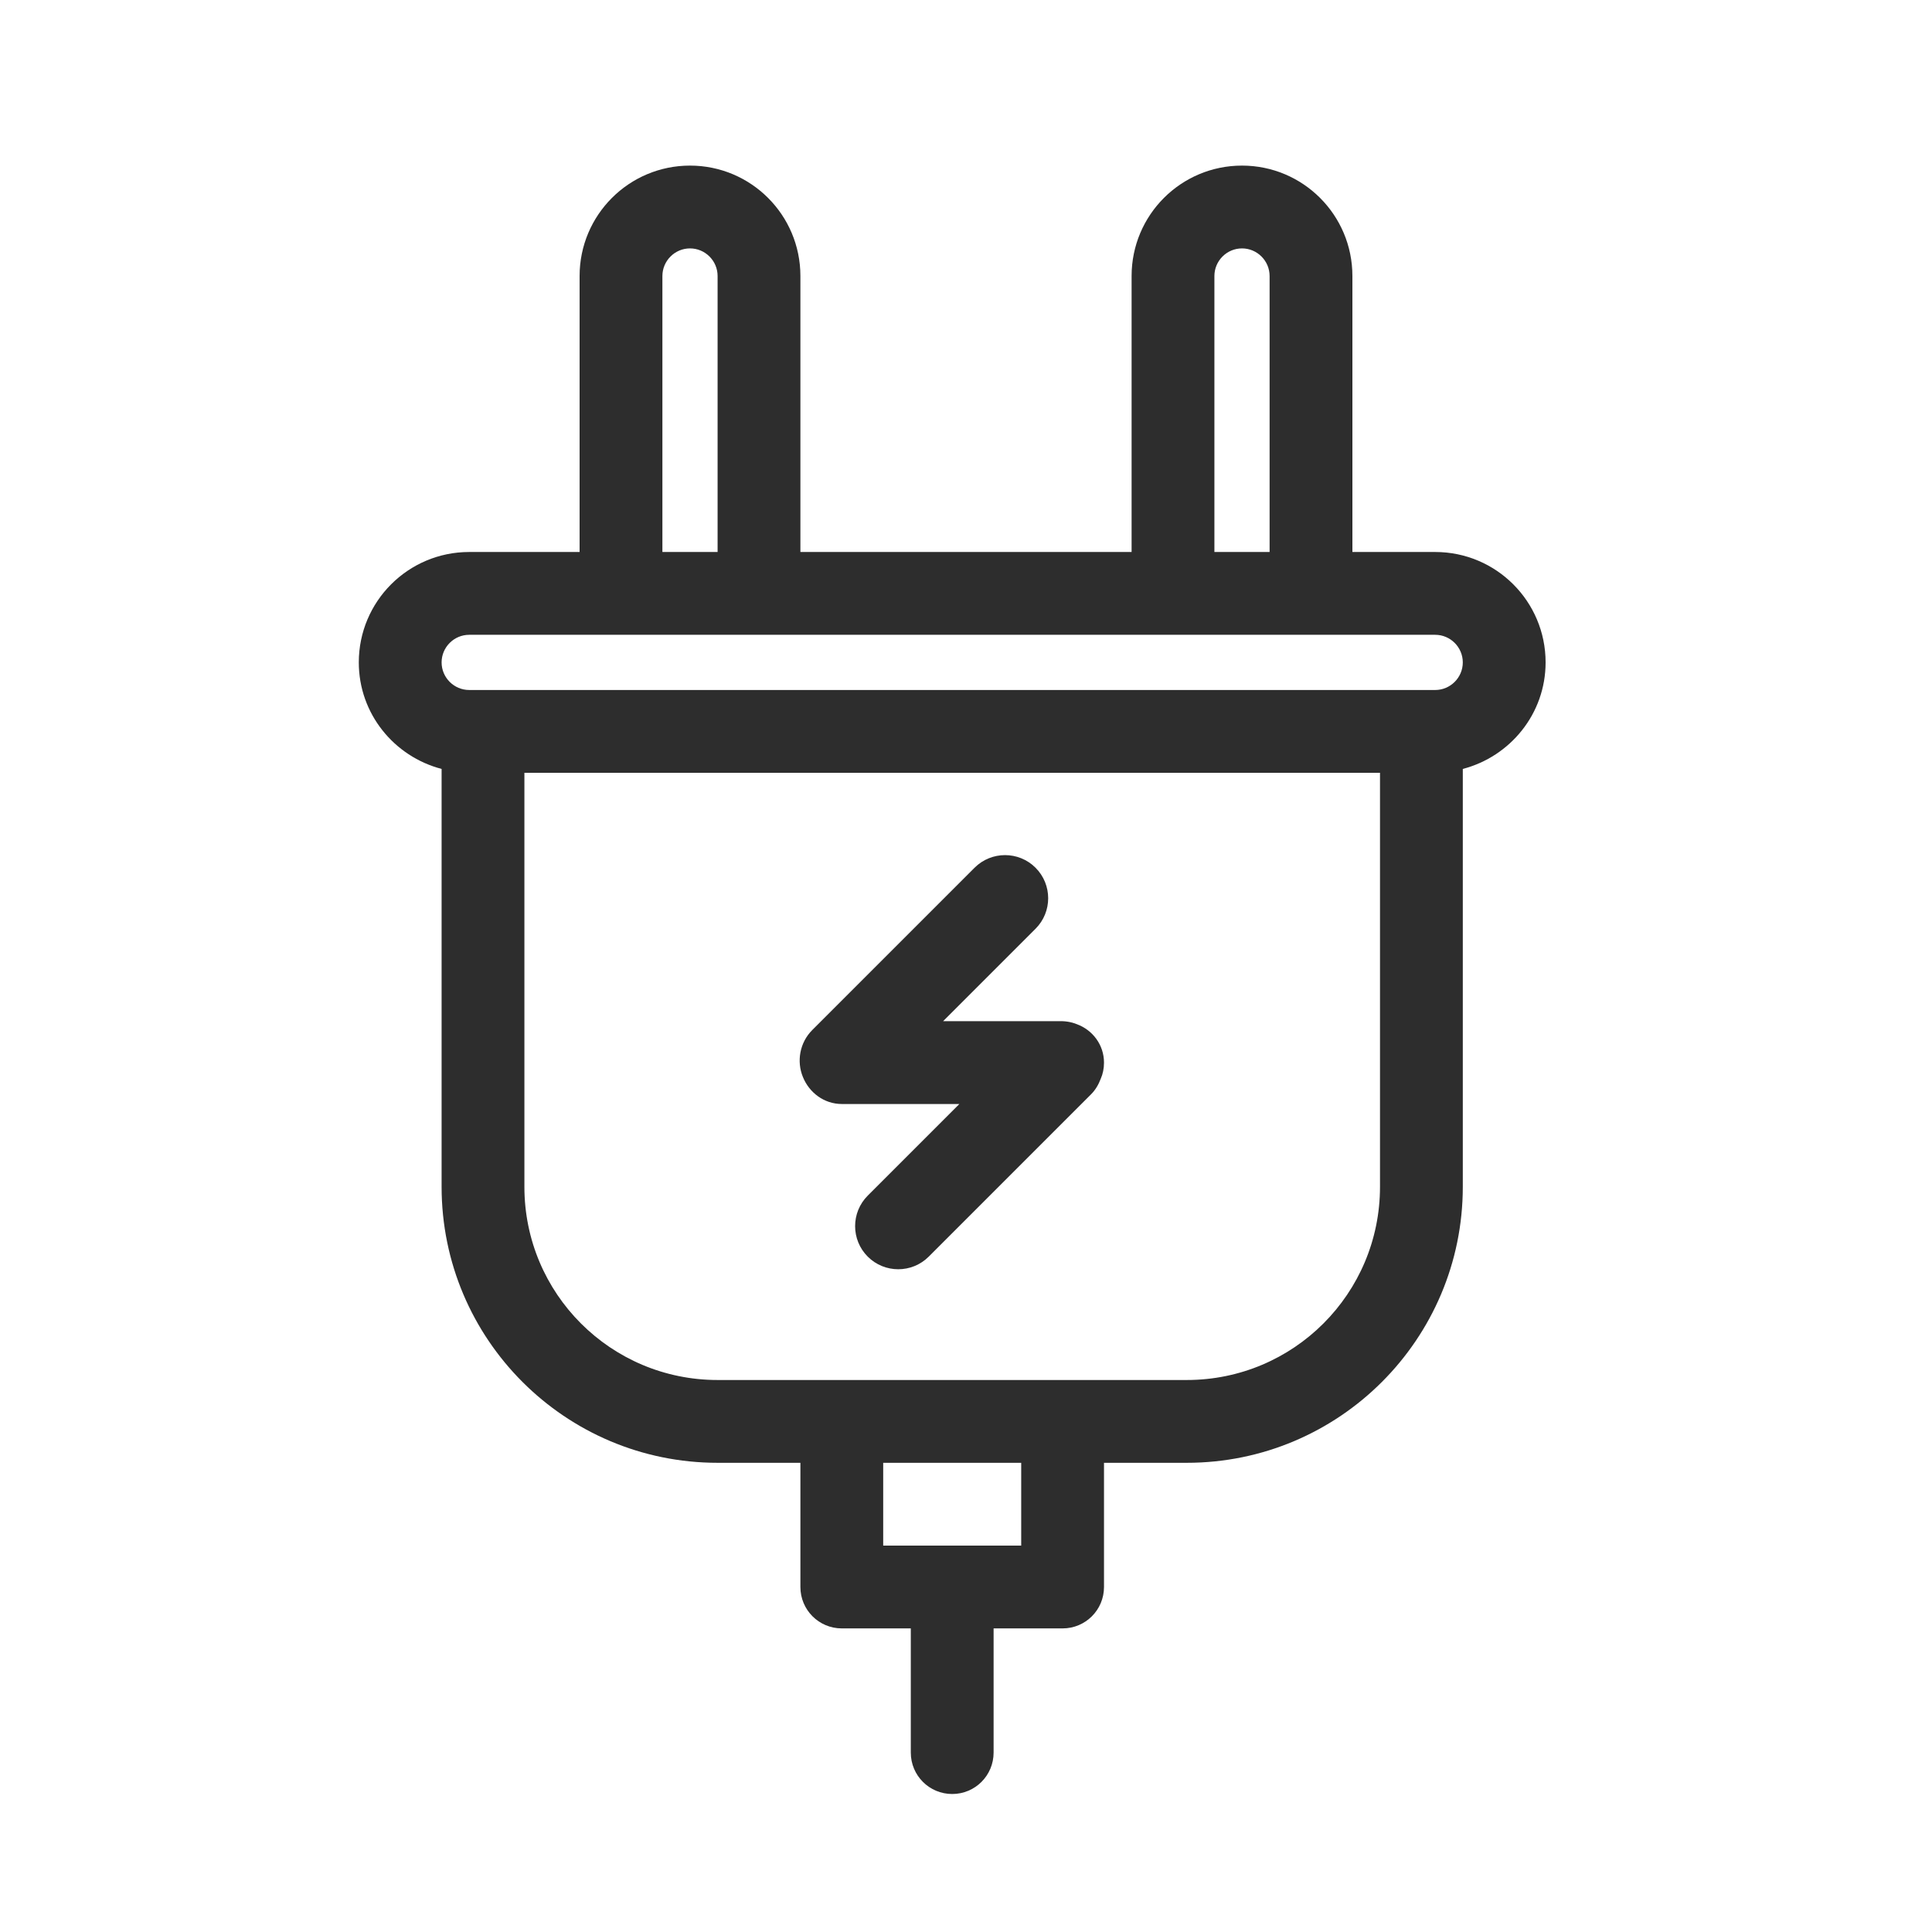 <svg width="70" height="70" viewBox="0 0 70 70" fill="none" xmlns="http://www.w3.org/2000/svg">
<path d="M30.5 40H34.76L31.44 43.32C30.83 43.93 30.83 44.92 31.44 45.53C32.05 46.14 33.04 46.14 33.65 45.53L39.53 39.65C39.69 39.49 39.8 39.3 39.88 39.09C39.96 38.91 40 38.71 40 38.5C40 37.86 39.59 37.32 39.02 37.11C38.8 37.02 38.57 36.99 38.34 37H34.17L37.52 33.65C38.13 33.04 38.13 32.05 37.52 31.44C36.91 30.83 35.92 30.83 35.31 31.44L29.43 37.32C28.97 37.78 28.86 38.46 29.09 39.02C29.32 39.59 29.86 40 30.5 40ZM52 20H49V10C49 7.79 47.21 6 45 6C42.79 6 41 7.79 41 10V20H29V10C29 7.79 27.21 6 25 6C22.79 6 21 7.79 21 10V20H17C14.79 20 13 21.79 13 24C13 25.86 14.28 27.41 16 27.86V43C16 48.52 20.48 53 26 53H29V57.5C29 58.33 29.67 59 30.5 59H33V63.5C33 64.33 33.67 65 34.5 65C35.33 65 36 64.33 36 63.5V59H38.5C39.33 59 40 58.33 40 57.5V53H43C48.52 53 53 48.52 53 43V27.86C54.72 27.41 56 25.86 56 24C56 21.79 54.21 20 52 20ZM44 10C44 9.45 44.45 9 45 9C45.55 9 46 9.45 46 10V20H44V10ZM24 10C24 9.45 24.45 9 25 9C25.55 9 26 9.45 26 10V20H24V10ZM37 56H32V53H37V56ZM50 43C50 46.87 46.87 50 43 50H26C22.13 50 19 46.87 19 43V28H50V43ZM52 25H17C16.45 25 16 24.55 16 24C16 23.45 16.45 23 17 23H52C52.55 23 53 23.45 53 24C53 24.55 52.55 25 52 25Z" fill="#2D2D2D"/>
</svg>
